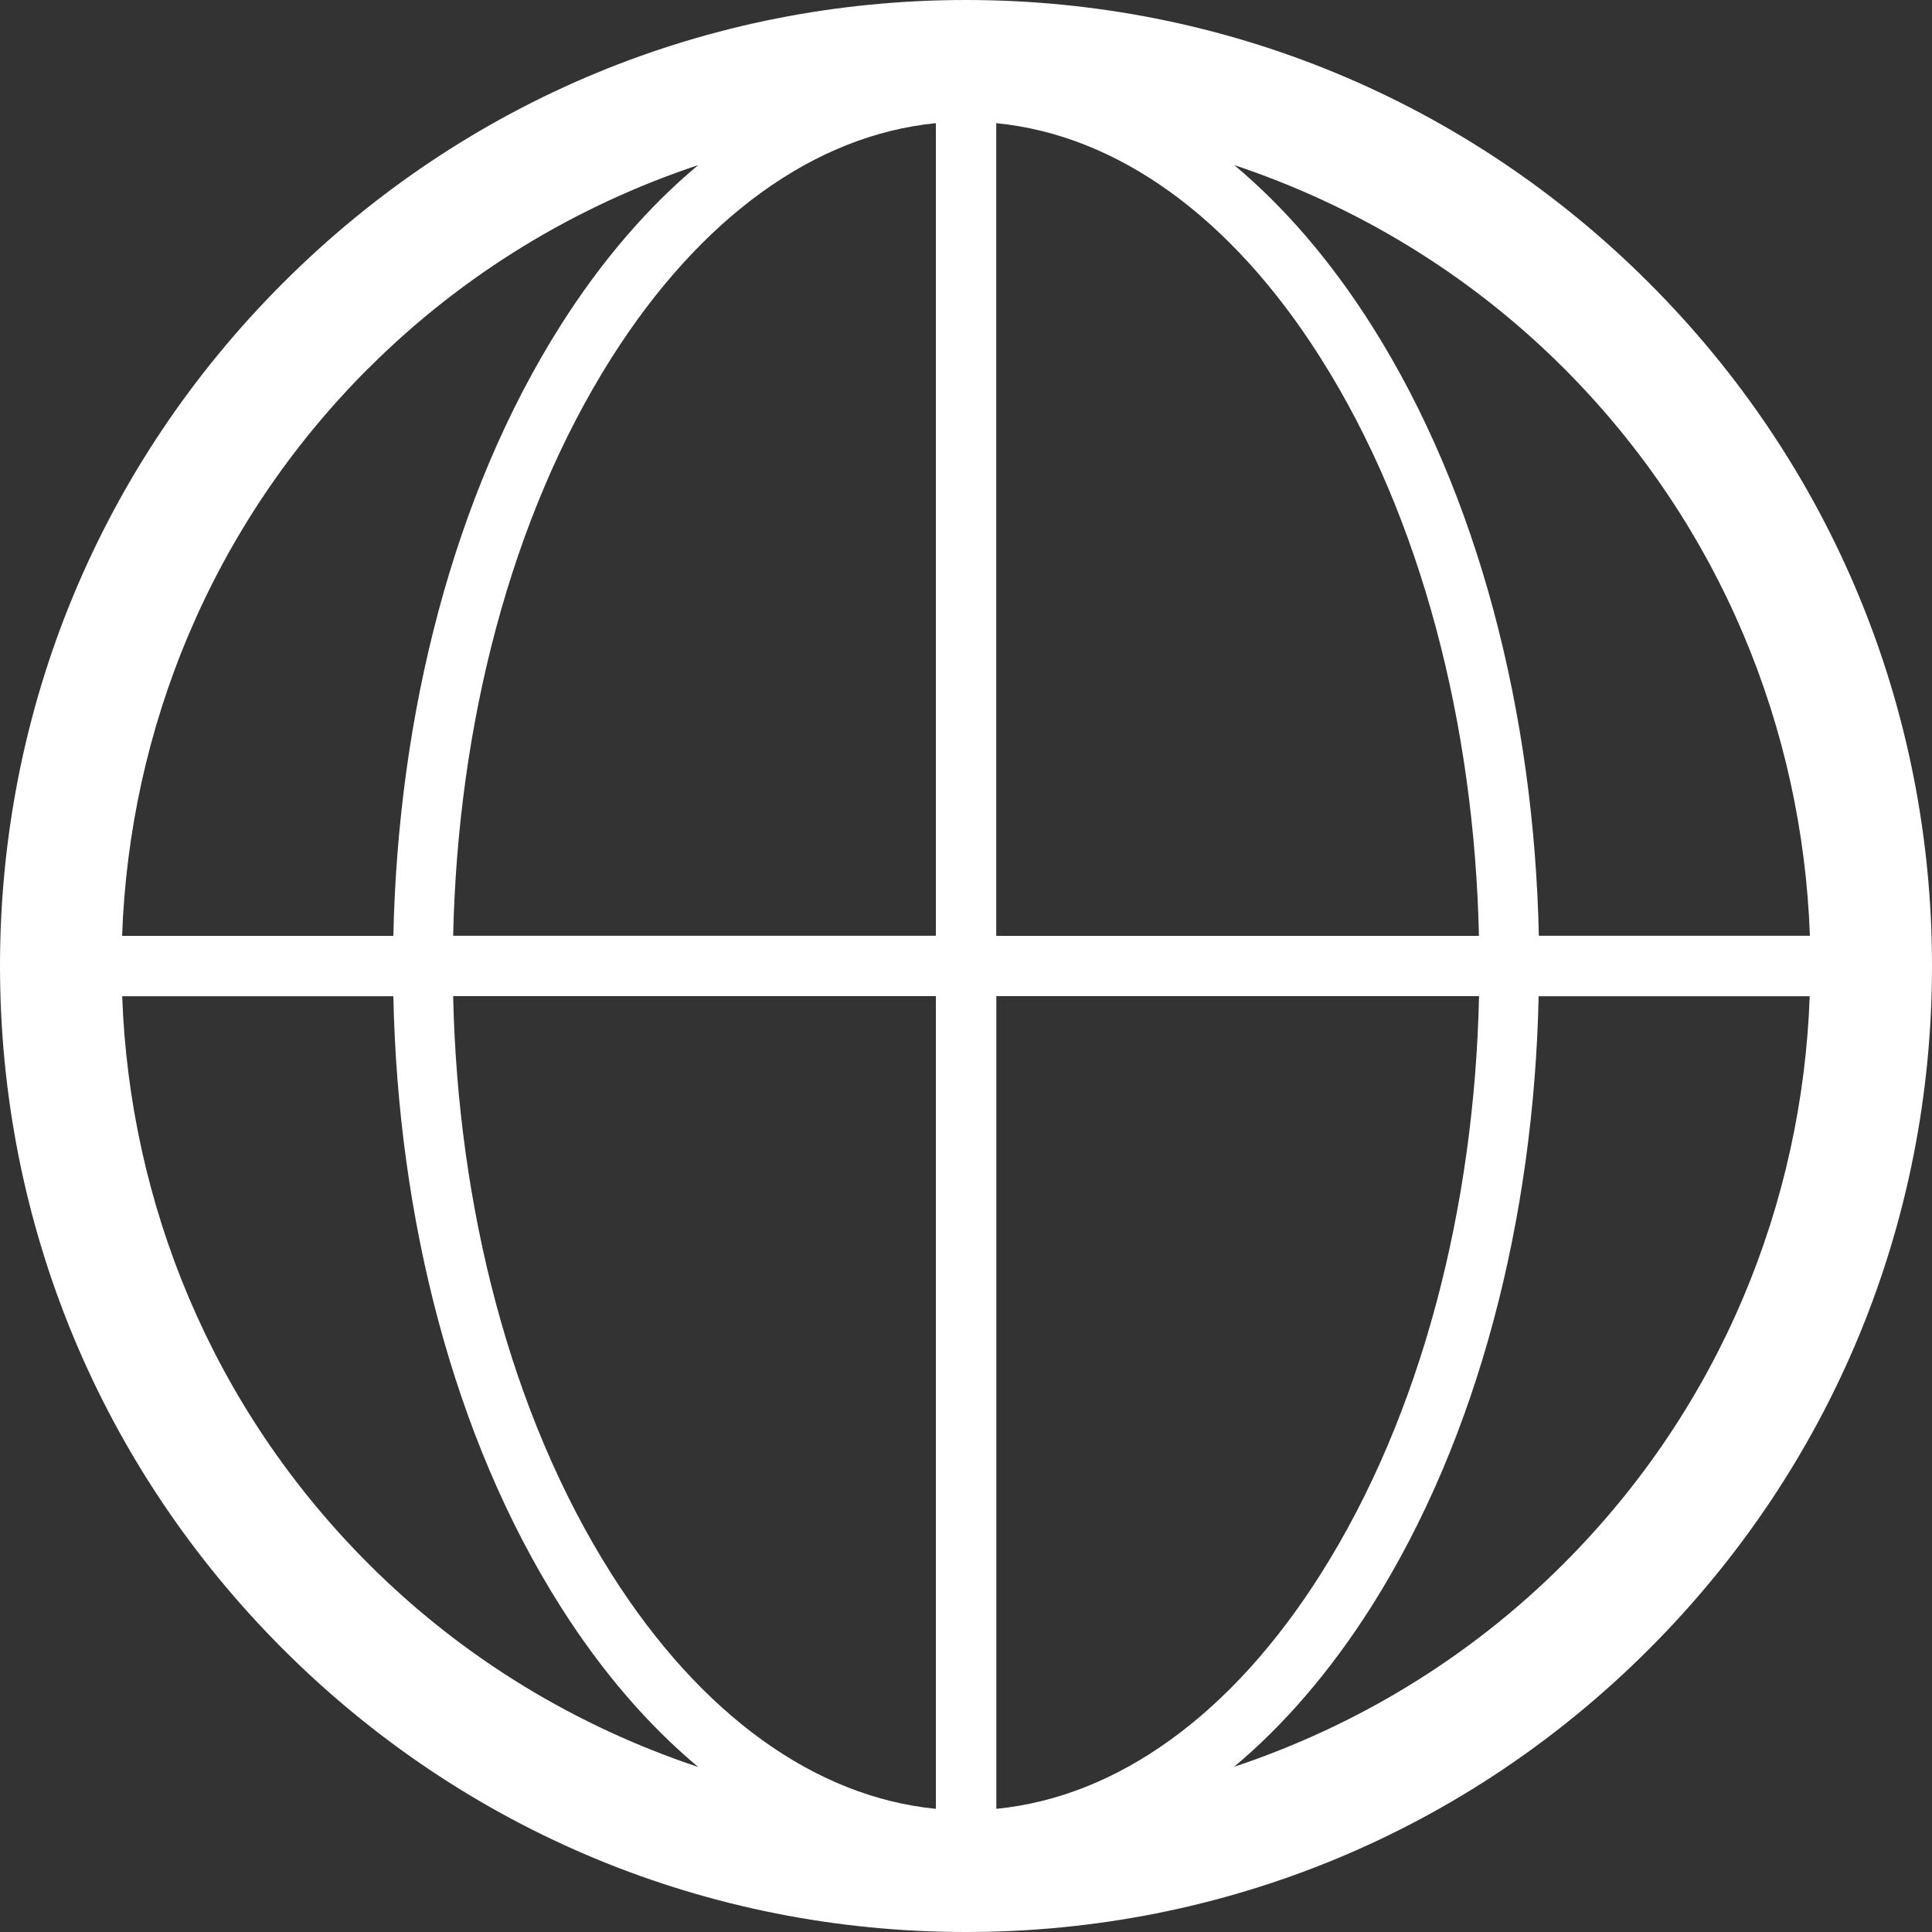 <svg width="20" height="20" viewBox="0 0 20 20" xmlns="http://www.w3.org/2000/svg" xmlns:sketch="http://www.bohemiancoding.com/sketch/ns"><rect x="0" y="0" width="20" height="20" fill="#333333" stroke="none"/><title>channel-websites</title><path d="M17.071 2.929c-1.888-1.889-4.401-2.929-7.071-2.929-2.671 0-5.182 1.041-7.07 2.929-1.889 1.888-2.93 4.4-2.93 7.071 0 2.671 1.04 5.182 2.929 7.071 1.889 1.889 4.4 2.929 7.071 2.929 2.672 0 5.183-1.04 7.071-2.929 1.888-1.889 2.929-4.399 2.929-7.071 0-2.671-1.04-5.183-2.929-7.071zm1.679 7.074v-.006.006zm-.014-.316h-2.806c-.049-2.294-.621-4.565-1.73-6.317-.431-.681-.912-1.233-1.423-1.661 1.246.416 2.419 1.111 3.412 2.103 1.628 1.63 2.471 3.741 2.547 5.875zm-9.048.625v8.413c-1.249-.123-2.432-.97-3.358-2.431-1.049-1.655-1.591-3.807-1.639-5.982h4.997zm-4.997-.625c.048-2.174.59-4.326 1.639-5.982.926-1.461 2.109-2.307 3.358-2.43v8.412h-4.997zm5.622.625h4.998c-.048 2.174-.591 4.327-1.639 5.982-.925 1.463-2.108 2.308-3.358 2.431v-8.413zm0-.625v-8.412c1.251.122 2.433.968 3.358 2.431 1.049 1.656 1.591 3.808 1.639 5.982h-4.998v-.001zm-6.499-5.874c.992-.992 2.167-1.688 3.414-2.104-.513.428-.995.981-1.426 1.662-1.11 1.752-1.681 4.023-1.73 6.317h-2.808c.076-2.134.92-4.246 2.549-5.875zm-2.564 6.184v.006-.006zm.014.316h2.808c.047 2.294.62 4.566 1.73 6.316.431.681.913 1.234 1.426 1.663-1.246-.416-2.422-1.111-3.414-2.104-1.629-1.629-2.472-3.741-2.549-5.874zm14.923 5.874c-.992.992-2.166 1.687-3.412 2.103.511-.428.992-.981 1.423-1.661 1.108-1.751 1.681-4.023 1.73-6.316h2.806c-.076 2.134-.919 4.246-2.547 5.874z" sketch:type="MSShapeGroup" fill="#fff" fill-rule="evenodd"/></svg>